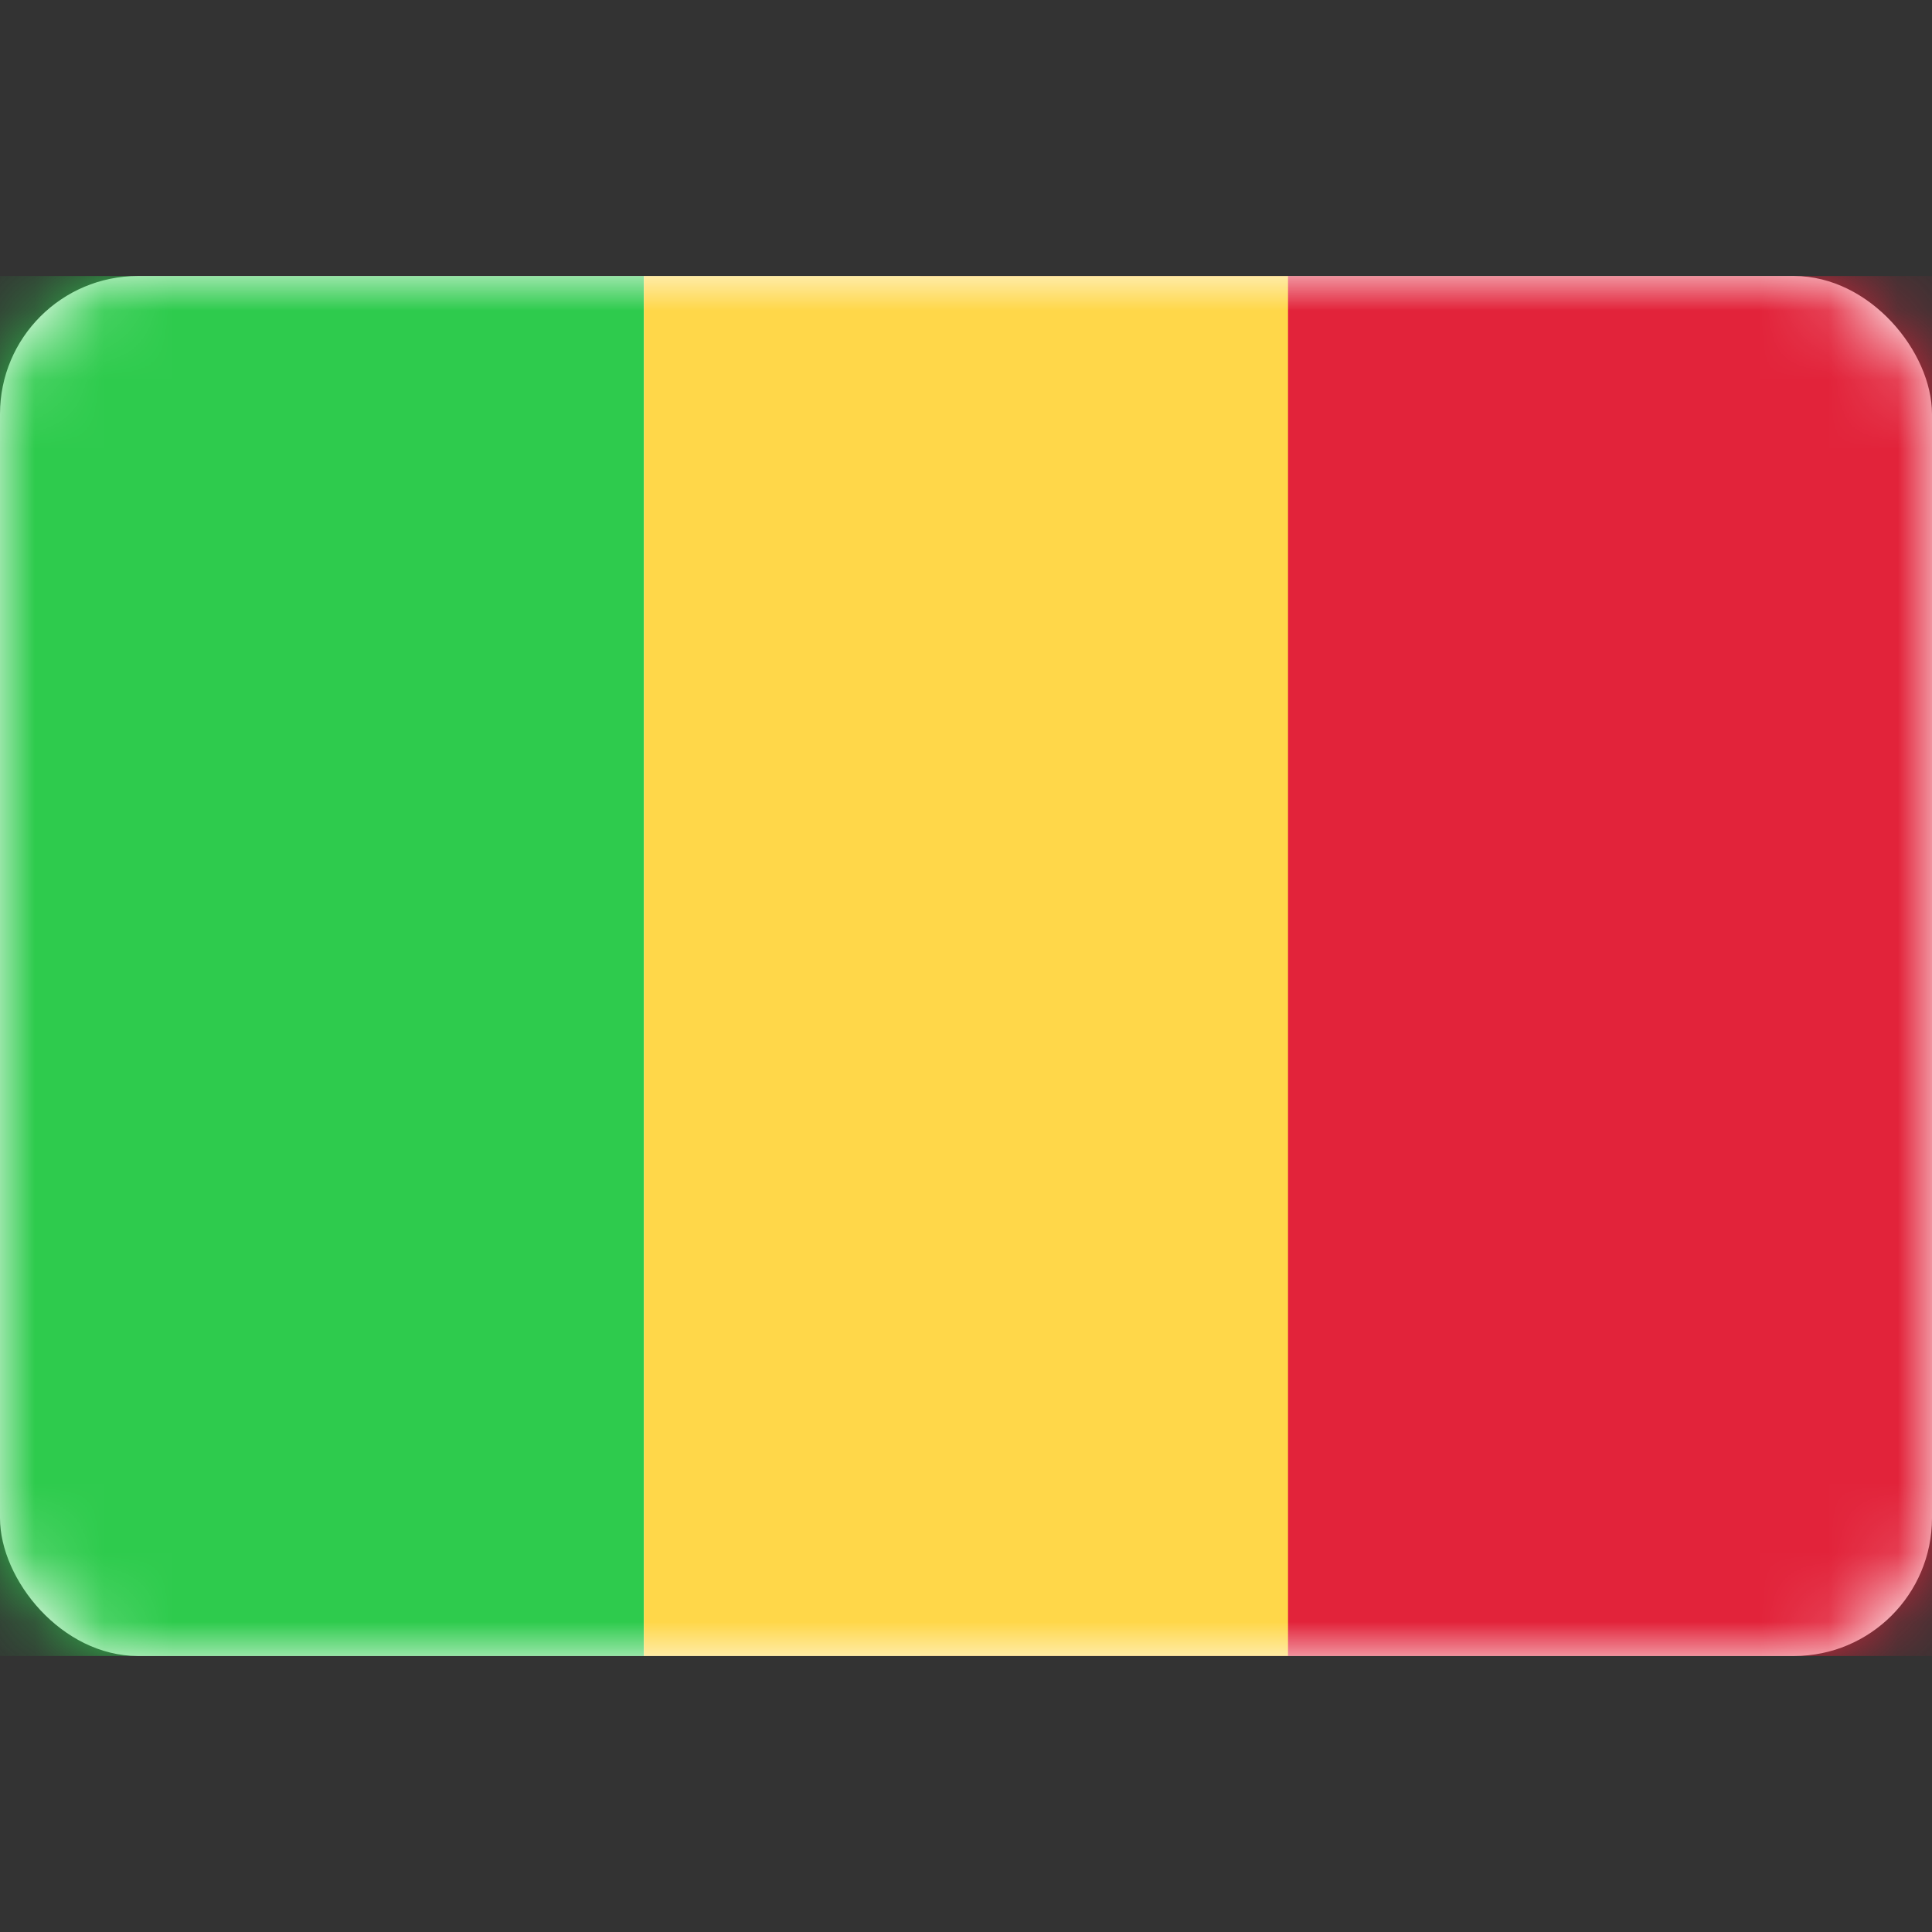 <svg width="28" height="28" viewBox="0 0 28 28" fill="none" xmlns="http://www.w3.org/2000/svg">
<rect x="0" y="0" width="28" height="28" fill="#333333" stroke="none"/>
<rect y="4" width="28" height="20" rx="2" fill="white"/>
<mask id="mask0_17_4995" style="mask-type:alpha" maskUnits="userSpaceOnUse" x="0" y="4" width="28" height="20">
<rect y="4" width="28" height="20" rx="2" fill="white"/>
</mask>
<g mask="url(#mask0_17_4995)">
<rect x="13.333" y="4" width="14.667" height="20" fill="#E2233A"/>
<path fill-rule="evenodd" clip-rule="evenodd" d="M0 24H9.333V4H0V24Z" fill="#2ECB4D"/>
<path fill-rule="evenodd" clip-rule="evenodd" d="M9.333 24H18.667V4H9.333V24Z" fill="#FFD749"/>
</g>
</svg>
